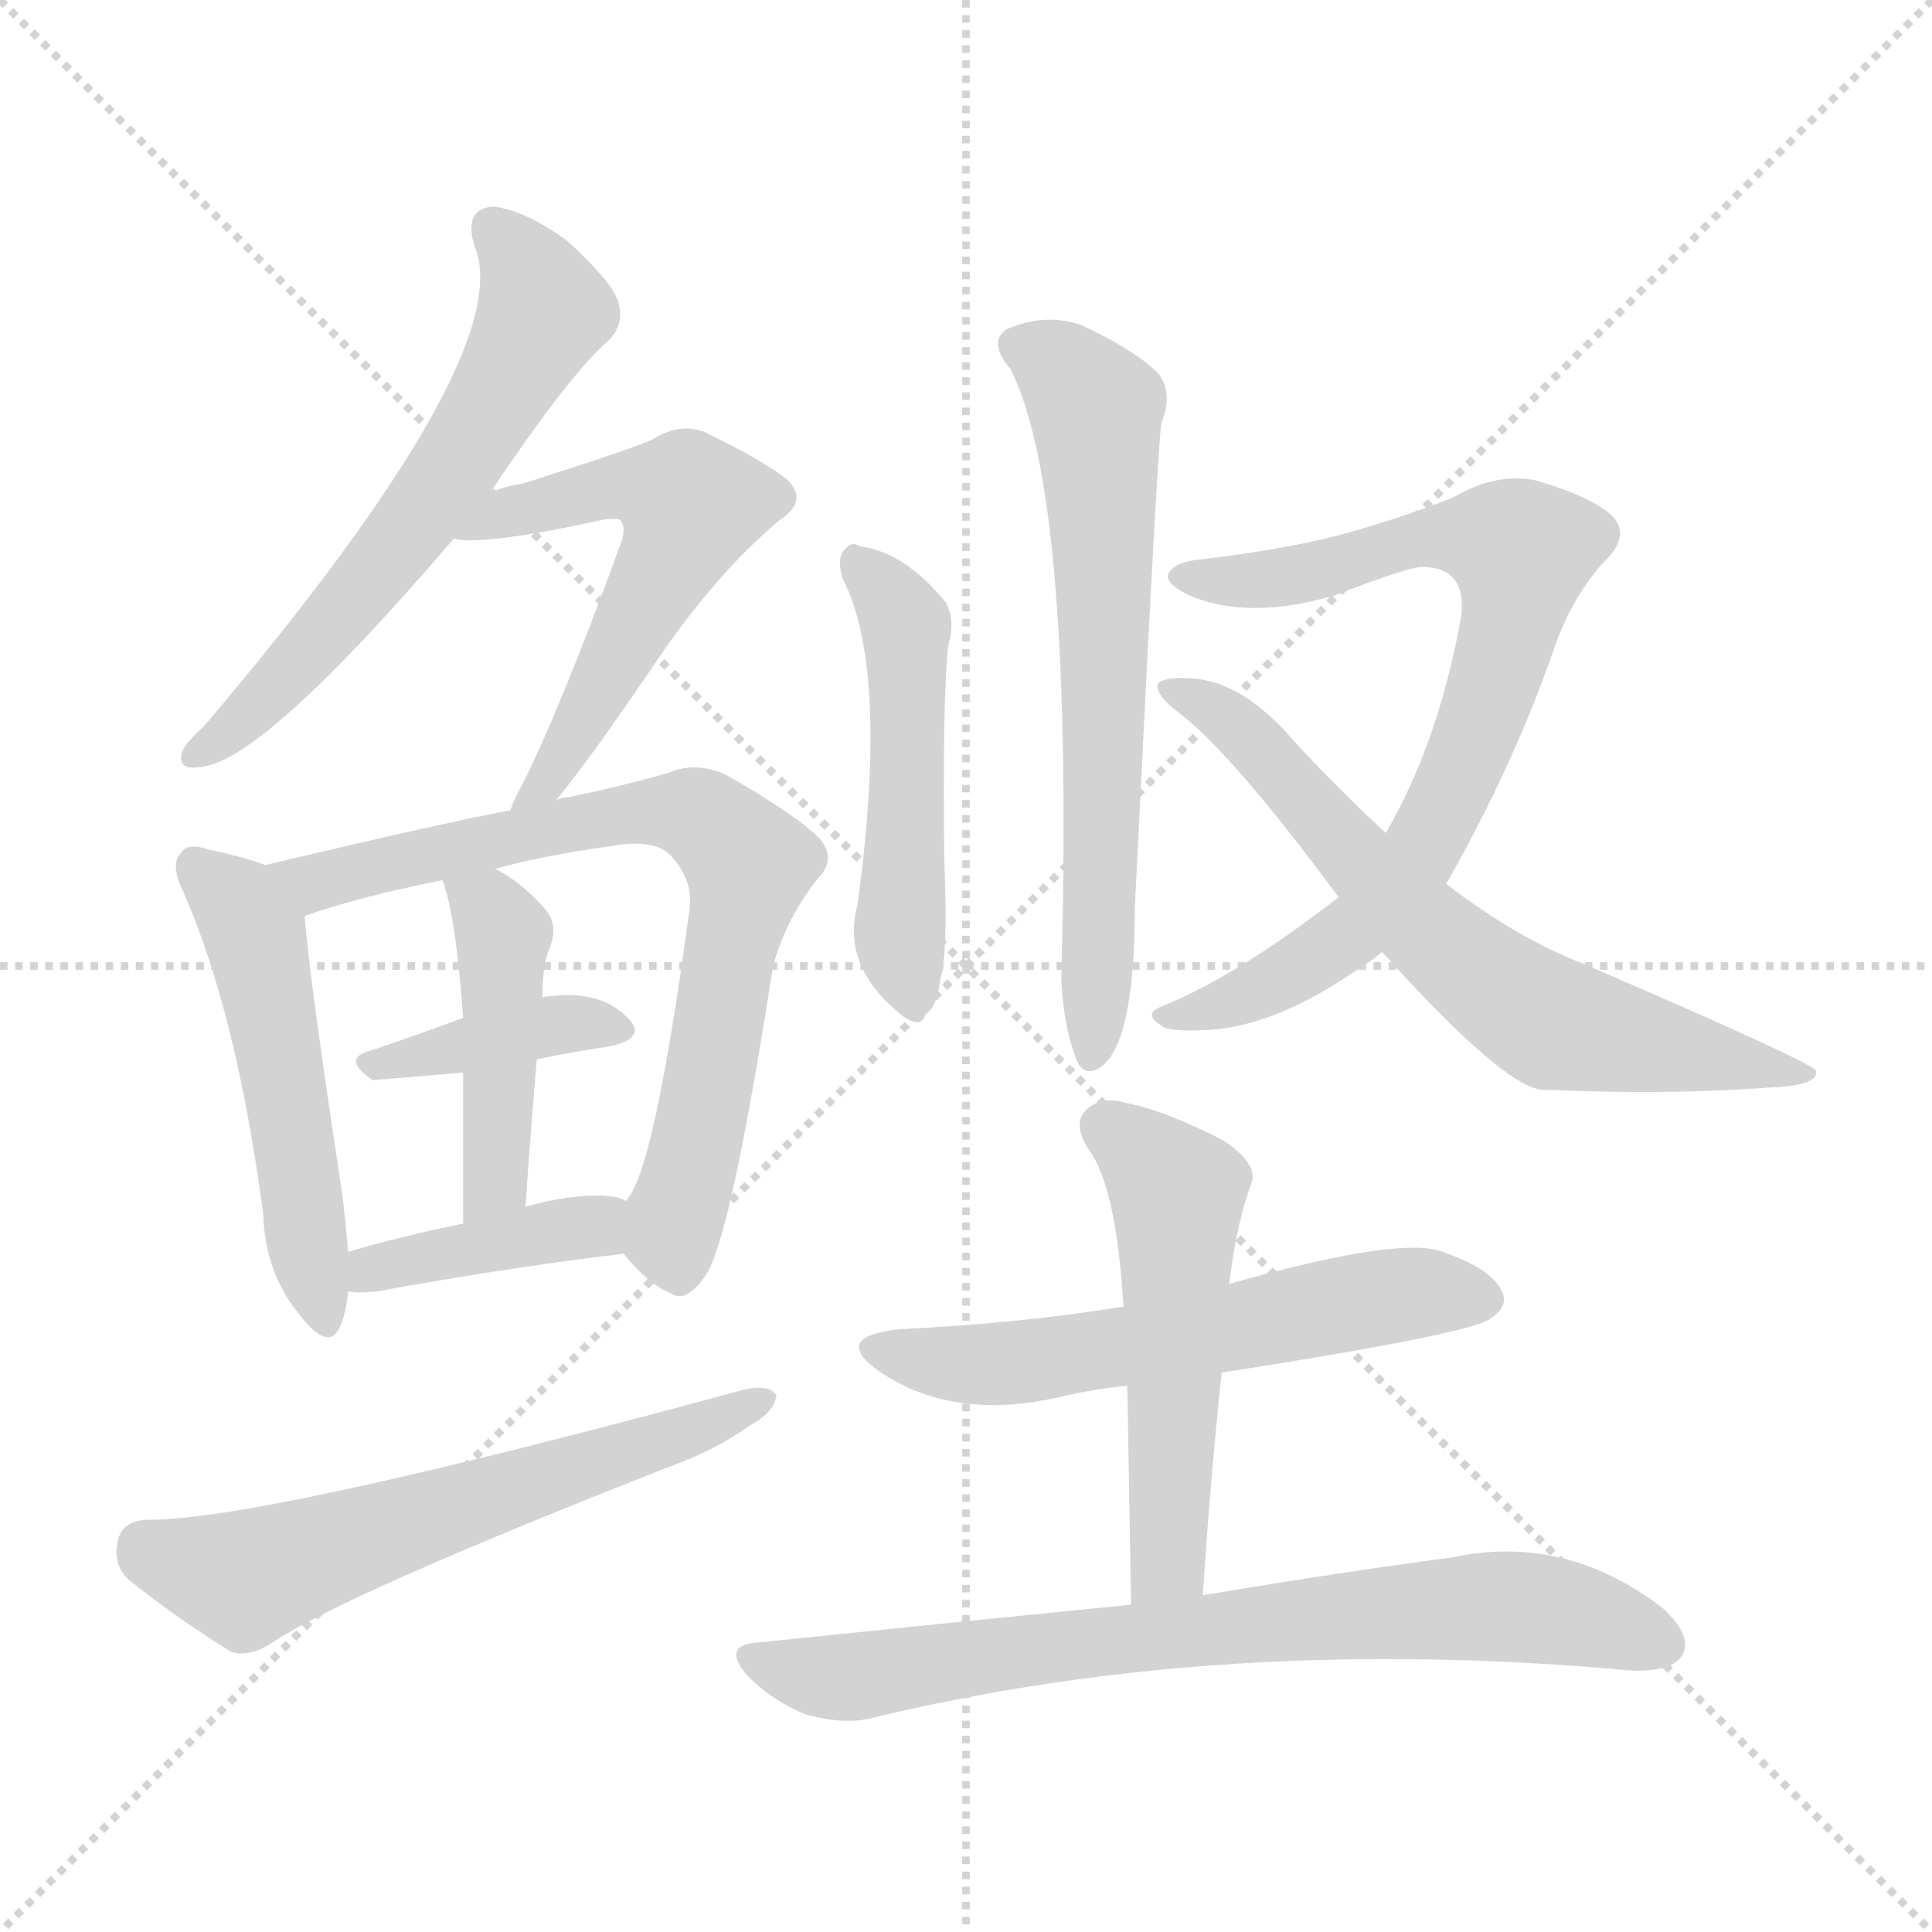 <svg version="1.1" viewBox="0 0 1024 1024" xmlns="http://www.w3.org/2000/svg">
  <g stroke="lightgray" stroke-dasharray="1,1" stroke-width="1" transform="scale(4, 4)">
    <line x1="0" y1="0" x2="256" y2="256"></line>
    <line x1="256" y1="0" x2="0" y2="256"></line>
    <line x1="128" y1="0" x2="128" y2="256"></line>
    <line x1="0" y1="128" x2="256" y2="128"></line>
  </g>
<g transform="scale(1, -1) translate(0, -900)">
   <style type="text/css">
    @keyframes keyframes0 {
      from {
       stroke: blue;
       stroke-dashoffset: 606;
       stroke-width: 128;
       }
       66% {
       animation-timing-function: step-end;
       stroke: blue;
       stroke-dashoffset: 0;
       stroke-width: 128;
       }
       to {
       stroke: black;
       stroke-width: 1024;
       }
       }
       #make-me-a-hanzi-animation-0 {
         animation: keyframes0 0.743s both;
         animation-delay: 0s;
         animation-timing-function: linear;
       }
    @keyframes keyframes1 {
      from {
       stroke: blue;
       stroke-dashoffset: 556;
       stroke-width: 128;
       }
       64% {
       animation-timing-function: step-end;
       stroke: blue;
       stroke-dashoffset: 0;
       stroke-width: 128;
       }
       to {
       stroke: black;
       stroke-width: 1024;
       }
       }
       #make-me-a-hanzi-animation-1 {
         animation: keyframes1 0.702s both;
         animation-delay: 0.743s;
         animation-timing-function: linear;
       }
    @keyframes keyframes2 {
      from {
       stroke: blue;
       stroke-dashoffset: 507;
       stroke-width: 128;
       }
       62% {
       animation-timing-function: step-end;
       stroke: blue;
       stroke-dashoffset: 0;
       stroke-width: 128;
       }
       to {
       stroke: black;
       stroke-width: 1024;
       }
       }
       #make-me-a-hanzi-animation-2 {
         animation: keyframes2 0.663s both;
         animation-delay: 1.446s;
         animation-timing-function: linear;
       }
    @keyframes keyframes3 {
      from {
       stroke: blue;
       stroke-dashoffset: 736;
       stroke-width: 128;
       }
       71% {
       animation-timing-function: step-end;
       stroke: blue;
       stroke-dashoffset: 0;
       stroke-width: 128;
       }
       to {
       stroke: black;
       stroke-width: 1024;
       }
       }
       #make-me-a-hanzi-animation-3 {
         animation: keyframes3 0.849s both;
         animation-delay: 2.108s;
         animation-timing-function: linear;
       }
    @keyframes keyframes4 {
      from {
       stroke: blue;
       stroke-dashoffset: 383;
       stroke-width: 128;
       }
       55% {
       animation-timing-function: step-end;
       stroke: blue;
       stroke-dashoffset: 0;
       stroke-width: 128;
       }
       to {
       stroke: black;
       stroke-width: 1024;
       }
       }
       #make-me-a-hanzi-animation-4 {
         animation: keyframes4 0.562s both;
         animation-delay: 2.957s;
         animation-timing-function: linear;
       }
    @keyframes keyframes5 {
      from {
       stroke: blue;
       stroke-dashoffset: 442;
       stroke-width: 128;
       }
       59% {
       animation-timing-function: step-end;
       stroke: blue;
       stroke-dashoffset: 0;
       stroke-width: 128;
       }
       to {
       stroke: black;
       stroke-width: 1024;
       }
       }
       #make-me-a-hanzi-animation-5 {
         animation: keyframes5 0.61s both;
         animation-delay: 3.519s;
         animation-timing-function: linear;
       }
    @keyframes keyframes6 {
      from {
       stroke: blue;
       stroke-dashoffset: 397;
       stroke-width: 128;
       }
       56% {
       animation-timing-function: step-end;
       stroke: blue;
       stroke-dashoffset: 0;
       stroke-width: 128;
       }
       to {
       stroke: black;
       stroke-width: 1024;
       }
       }
       #make-me-a-hanzi-animation-6 {
         animation: keyframes6 0.573s both;
         animation-delay: 4.129s;
         animation-timing-function: linear;
       }
    @keyframes keyframes7 {
      from {
       stroke: blue;
       stroke-dashoffset: 604;
       stroke-width: 128;
       }
       66% {
       animation-timing-function: step-end;
       stroke: blue;
       stroke-dashoffset: 0;
       stroke-width: 128;
       }
       to {
       stroke: black;
       stroke-width: 1024;
       }
       }
       #make-me-a-hanzi-animation-7 {
         animation: keyframes7 0.742s both;
         animation-delay: 4.702s;
         animation-timing-function: linear;
       }
    @keyframes keyframes8 {
      from {
       stroke: blue;
       stroke-dashoffset: 493;
       stroke-width: 128;
       }
       62% {
       animation-timing-function: step-end;
       stroke: blue;
       stroke-dashoffset: 0;
       stroke-width: 128;
       }
       to {
       stroke: black;
       stroke-width: 1024;
       }
       }
       #make-me-a-hanzi-animation-8 {
         animation: keyframes8 0.651s both;
         animation-delay: 5.443s;
         animation-timing-function: linear;
       }
    @keyframes keyframes9 {
      from {
       stroke: blue;
       stroke-dashoffset: 647;
       stroke-width: 128;
       }
       68% {
       animation-timing-function: step-end;
       stroke: blue;
       stroke-dashoffset: 0;
       stroke-width: 128;
       }
       to {
       stroke: black;
       stroke-width: 1024;
       }
       }
       #make-me-a-hanzi-animation-9 {
         animation: keyframes9 0.777s both;
         animation-delay: 6.094s;
         animation-timing-function: linear;
       }
    @keyframes keyframes10 {
      from {
       stroke: blue;
       stroke-dashoffset: 772;
       stroke-width: 128;
       }
       72% {
       animation-timing-function: step-end;
       stroke: blue;
       stroke-dashoffset: 0;
       stroke-width: 128;
       }
       to {
       stroke: black;
       stroke-width: 1024;
       }
       }
       #make-me-a-hanzi-animation-10 {
         animation: keyframes10 0.878s both;
         animation-delay: 6.871s;
         animation-timing-function: linear;
       }
    @keyframes keyframes11 {
      from {
       stroke: blue;
       stroke-dashoffset: 668;
       stroke-width: 128;
       }
       68% {
       animation-timing-function: step-end;
       stroke: blue;
       stroke-dashoffset: 0;
       stroke-width: 128;
       }
       to {
       stroke: black;
       stroke-width: 1024;
       }
       }
       #make-me-a-hanzi-animation-11 {
         animation: keyframes11 0.794s both;
         animation-delay: 7.749s;
         animation-timing-function: linear;
       }
    @keyframes keyframes12 {
      from {
       stroke: blue;
       stroke-dashoffset: 574;
       stroke-width: 128;
       }
       65% {
       animation-timing-function: step-end;
       stroke: blue;
       stroke-dashoffset: 0;
       stroke-width: 128;
       }
       to {
       stroke: black;
       stroke-width: 1024;
       }
       }
       #make-me-a-hanzi-animation-12 {
         animation: keyframes12 0.717s both;
         animation-delay: 8.543s;
         animation-timing-function: linear;
       }
    @keyframes keyframes13 {
      from {
       stroke: blue;
       stroke-dashoffset: 522;
       stroke-width: 128;
       }
       63% {
       animation-timing-function: step-end;
       stroke: blue;
       stroke-dashoffset: 0;
       stroke-width: 128;
       }
       to {
       stroke: black;
       stroke-width: 1024;
       }
       }
       #make-me-a-hanzi-animation-13 {
         animation: keyframes13 0.675s both;
         animation-delay: 9.26s;
         animation-timing-function: linear;
       }
    @keyframes keyframes14 {
      from {
       stroke: blue;
       stroke-dashoffset: 743;
       stroke-width: 128;
       }
       71% {
       animation-timing-function: step-end;
       stroke: blue;
       stroke-dashoffset: 0;
       stroke-width: 128;
       }
       to {
       stroke: black;
       stroke-width: 1024;
       }
       }
       #make-me-a-hanzi-animation-14 {
         animation: keyframes14 0.855s both;
         animation-delay: 9.935s;
         animation-timing-function: linear;
       }
</style>
<path d="M 259.5 638.5 Q 302.5 702.5 322.5 719.5 Q 331.5 728.5 327.5 740.5 Q 324.5 750.5 300.5 772.5 Q 278.5 788.5 261.5 790.5 Q 245.5 789.5 251.5 769.5 Q 275.5 712.5 108.5 515.5 Q 98.5 506.5 96.5 501.5 Q 93.5 491.5 106.5 493.5 Q 139.5 496.5 240.5 614.5 L 259.5 638.5 Z" fill="lightgray"></path> 
<path d="M 294.5 475.5 Q 312.5 497.5 344.5 544.5 Q 378.5 595.5 413.5 624.5 Q 428.5 634.5 417.5 645.5 Q 405.5 655.5 372.5 671.5 Q 359.5 675.5 346.5 667.5 Q 339.5 663.5 276.5 643.5 Q 267.5 642.5 259.5 638.5 C 231.5 628.5 210.5 617.5 240.5 614.5 Q 255.5 610.5 319.5 624.5 Q 326.5 625.5 328.5 624.5 Q 332.5 620.5 328.5 610.5 Q 297.5 525.5 276.5 483.5 Q 272.5 476.5 270.5 470.5 C 258.5 442.5 275.5 452.5 294.5 475.5 Z" fill="lightgray"></path> 
<path d="M 140.5 441.5 Q 130.5 445.5 111.5 449.5 Q 99.5 453.5 96.5 448.5 Q 89.5 442.5 97.5 426.5 Q 125.5 362.5 139.5 256.5 Q 140.5 225.5 158.5 203.5 Q 174.5 182.5 180.5 197.5 Q 183.5 204.5 184.5 215.5 L 184.5 236.5 Q 183.5 249.5 181.5 266.5 Q 163.5 384.5 161.5 414.5 C 159.5 434.5 159.5 434.5 140.5 441.5 Z" fill="lightgray"></path> 
<path d="M 330.5 235.5 Q 343.5 219.5 355.5 214.5 Q 364.5 208.5 375.5 226.5 Q 388.5 251.5 409.5 386.5 Q 415.5 411.5 433.5 434.5 Q 443.5 444.5 434.5 455.5 Q 421.5 468.5 384.5 489.5 Q 368.5 496.5 354.5 490.5 Q 330.5 483.5 301.5 477.5 Q 297.5 477.5 294.5 475.5 L 270.5 470.5 Q 237.5 464.5 140.5 441.5 C 111.5 434.5 132.5 405.5 161.5 414.5 Q 189.5 424.5 234.5 433.5 L 262.5 439.5 Q 287.5 446.5 323.5 451.5 Q 345.5 455.5 354.5 447.5 Q 367.5 434.5 365.5 418.5 Q 346.5 276.5 331.5 263.5 C 321.5 245.5 321.5 245.5 330.5 235.5 Z" fill="lightgray"></path> 
<path d="M 284.5 338.5 Q 303.5 342.5 323.5 345.5 Q 341.5 349.5 334.5 358.5 Q 319.5 376.5 287.5 371.5 L 245.5 360.5 Q 218.5 350.5 194.5 342.5 Q 181.5 338.5 197.5 327.5 L 245.5 331.5 L 284.5 338.5 Z" fill="lightgray"></path> 
<path d="M 278.5 260.5 Q 281.5 303.5 284.5 338.5 L 287.5 371.5 Q 287.5 386.5 290.5 395.5 Q 296.5 408.5 289.5 417.5 Q 276.5 432.5 262.5 439.5 C 236.5 454.5 225.5 460.5 234.5 433.5 Q 241.5 415.5 245.5 360.5 L 245.5 331.5 Q 245.5 300.5 245.5 251.5 C 245.5 221.5 276.5 230.5 278.5 260.5 Z" fill="lightgray"></path> 
<path d="M 184.5 215.5 Q 190.5 214.5 199.5 215.5 Q 271.5 228.5 330.5 235.5 C 360.5 239.5 359.5 252.5 331.5 263.5 Q 330.5 264.5 326.5 265.5 Q 308.5 268.5 278.5 260.5 L 245.5 251.5 Q 211.5 244.5 184.5 236.5 C 155.5 228.5 154.5 218.5 184.5 215.5 Z" fill="lightgray"></path> 
<path d="M 77.5 94.5 Q 64.5 93.5 62.5 83.5 Q 59.5 70.5 68.5 62.5 Q 90.5 44.5 122.5 24.5 Q 132.5 21.5 144.5 29.5 Q 181.5 54.5 354.5 122.5 Q 379.5 131.5 397.5 144.5 Q 410.5 151.5 411.5 160.5 Q 407.5 166.5 394.5 163.5 Q 136.5 93.5 77.5 94.5 Z" fill="lightgray"></path> 
<path d="M 446.5 593.5 Q 471.5 545.5 454.5 420.5 Q 445.5 387.5 478.5 361.5 Q 488.5 354.5 490.5 362.5 Q 496.5 365.5 498.5 381.5 Q 502.5 394.5 500.5 443.5 Q 499.5 527.5 502.5 557.5 Q 506.5 570.5 501.5 580.5 Q 479.5 607.5 455.5 610.5 Q 451.5 613.5 447.5 608.5 Q 443.5 604.5 446.5 593.5 Z" fill="lightgray"></path> 
<path d="M 535.5 704.5 Q 569.5 638.5 562.5 381.5 Q 563.5 356.5 570.5 338.5 Q 574.5 328.5 583.5 334.5 Q 601.5 347.5 601.5 419.5 Q 613.5 663.5 615.5 675.5 Q 622.5 693.5 612.5 703.5 Q 599.5 715.5 573.5 727.5 Q 554.5 734.5 533.5 725.5 Q 523.5 718.5 535.5 704.5 Z" fill="lightgray"></path> 
<path d="M 766.5 431.5 Q 802.5 494.5 824.5 558.5 Q 833.5 583.5 849.5 601.5 Q 865.5 616.5 853.5 627.5 Q 841.5 637.5 813.5 645.5 Q 792.5 649.5 770.5 636.5 Q 748.5 627.5 717.5 618.5 Q 686.5 609.5 636.5 603.5 Q 623.5 602.5 619.5 596.5 Q 616.5 590.5 632.5 583.5 Q 663.5 571.5 707.5 584.5 Q 746.5 599.5 753.5 599.5 Q 777.5 599.5 774.5 573.5 Q 762.5 506.5 734.5 458.5 L 709.5 424.5 Q 655.5 382.5 615.5 366.5 Q 605.5 362.5 615.5 356.5 Q 619.5 352.5 645.5 354.5 Q 679.5 358.5 718.5 385.5 Q 725.5 389.5 732.5 395.5 L 766.5 431.5 Z" fill="lightgray"></path> 
<path d="M 732.5 395.5 Q 795.5 325.5 816.5 322.5 Q 882.5 319.5 936.5 323.5 Q 964.5 324.5 962.5 332.5 Q 961.5 336.5 838.5 389.5 Q 804.5 402.5 766.5 431.5 L 734.5 458.5 Q 710.5 480.5 686.5 506.5 Q 658.5 539.5 630.5 540.5 Q 617.5 541.5 613.5 537.5 Q 612.5 531.5 624.5 522.5 Q 652.5 501.5 709.5 424.5 L 732.5 395.5 Z" fill="lightgray"></path> 
<path d="M 647.5 172.5 Q 782.5 193.5 790.5 201.5 Q 800.5 208.5 795.5 216.5 Q 789.5 228.5 761.5 237.5 Q 736.5 243.5 651.5 219.5 L 595.5 207.5 Q 540.5 198.5 476.5 195.5 Q 440.5 191.5 465.5 173.5 Q 504.5 146.5 561.5 159.5 Q 577.5 163.5 597.5 165.5 L 647.5 172.5 Z" fill="lightgray"></path> 
<path d="M 637.5 54.5 Q 641.5 115.5 647.5 172.5 L 651.5 219.5 Q 655.5 252.5 663.5 273.5 Q 666.5 283.5 648.5 295.5 Q 617.5 311.5 596.5 315.5 Q 583.5 319.5 575.5 311.5 Q 568.5 304.5 576.5 291.5 Q 591.5 272.5 595.5 207.5 L 597.5 165.5 Q 598.5 110.5 599.5 49.5 C 599.5 19.5 635.5 24.5 637.5 54.5 Z" fill="lightgray"></path> 
<path d="M 599.5 49.5 Q 508.5 40.5 402.5 29.5 Q 381.5 28.5 396.5 11.5 Q 409.5 -1.5 426.5 -8.5 Q 447.5 -14.5 462.5 -10.5 Q 648.5 34.5 865.5 14.5 L 867.5 14.5 Q 886.5 14.5 891.5 22.5 Q 897.5 32.5 881.5 47.5 Q 829.5 87.5 769.5 74.5 Q 715.5 67.5 637.5 54.5 L 599.5 49.5 Z" fill="lightgray"></path> 
      <clipPath id="make-me-a-hanzi-clip-0">
      <path d="M 259.5 638.5 Q 302.5 702.5 322.5 719.5 Q 331.5 728.5 327.5 740.5 Q 324.5 750.5 300.5 772.5 Q 278.5 788.5 261.5 790.5 Q 245.5 789.5 251.5 769.5 Q 275.5 712.5 108.5 515.5 Q 98.5 506.5 96.5 501.5 Q 93.5 491.5 106.5 493.5 Q 139.5 496.5 240.5 614.5 L 259.5 638.5 Z" fill="lightgray"></path>
      </clipPath>
      <path clip-path="url(#make-me-a-hanzi-clip-0)" d="M 261.5 777.5 L 280.5 756.5 L 286.5 739.5 L 274.5 707.5 L 202.5 599.5 L 151.5 541.5 L 104.5 500.5 " fill="none" id="make-me-a-hanzi-animation-0" stroke-dasharray="478 956" stroke-linecap="round"></path>

      <clipPath id="make-me-a-hanzi-clip-1">
      <path d="M 294.5 475.5 Q 312.5 497.5 344.5 544.5 Q 378.5 595.5 413.5 624.5 Q 428.5 634.5 417.5 645.5 Q 405.5 655.5 372.5 671.5 Q 359.5 675.5 346.5 667.5 Q 339.5 663.5 276.5 643.5 Q 267.5 642.5 259.5 638.5 C 231.5 628.5 210.5 617.5 240.5 614.5 Q 255.5 610.5 319.5 624.5 Q 326.5 625.5 328.5 624.5 Q 332.5 620.5 328.5 610.5 Q 297.5 525.5 276.5 483.5 Q 272.5 476.5 270.5 470.5 C 258.5 442.5 275.5 452.5 294.5 475.5 Z" fill="lightgray"></path>
      </clipPath>
      <path clip-path="url(#make-me-a-hanzi-clip-1)" d="M 254.5 619.5 L 262.5 626.5 L 330.5 643.5 L 365.5 632.5 L 289.5 485.5 L 275.5 476.5 " fill="none" id="make-me-a-hanzi-animation-1" stroke-dasharray="428 856" stroke-linecap="round"></path>

      <clipPath id="make-me-a-hanzi-clip-2">
      <path d="M 140.5 441.5 Q 130.5 445.5 111.5 449.5 Q 99.5 453.5 96.5 448.5 Q 89.5 442.5 97.5 426.5 Q 125.5 362.5 139.5 256.5 Q 140.5 225.5 158.5 203.5 Q 174.5 182.5 180.5 197.5 Q 183.5 204.5 184.5 215.5 L 184.5 236.5 Q 183.5 249.5 181.5 266.5 Q 163.5 384.5 161.5 414.5 C 159.5 434.5 159.5 434.5 140.5 441.5 Z" fill="lightgray"></path>
      </clipPath>
      <path clip-path="url(#make-me-a-hanzi-clip-2)" d="M 104.5 440.5 L 134.5 404.5 L 170.5 203.5 " fill="none" id="make-me-a-hanzi-animation-2" stroke-dasharray="379 758" stroke-linecap="round"></path>

      <clipPath id="make-me-a-hanzi-clip-3">
      <path d="M 330.5 235.5 Q 343.5 219.5 355.5 214.5 Q 364.5 208.5 375.5 226.5 Q 388.5 251.5 409.5 386.5 Q 415.5 411.5 433.5 434.5 Q 443.5 444.5 434.5 455.5 Q 421.5 468.5 384.5 489.5 Q 368.5 496.5 354.5 490.5 Q 330.5 483.5 301.5 477.5 Q 297.5 477.5 294.5 475.5 L 270.5 470.5 Q 237.5 464.5 140.5 441.5 C 111.5 434.5 132.5 405.5 161.5 414.5 Q 189.5 424.5 234.5 433.5 L 262.5 439.5 Q 287.5 446.5 323.5 451.5 Q 345.5 455.5 354.5 447.5 Q 367.5 434.5 365.5 418.5 Q 346.5 276.5 331.5 263.5 C 321.5 245.5 321.5 245.5 330.5 235.5 Z" fill="lightgray"></path>
      </clipPath>
      <path clip-path="url(#make-me-a-hanzi-clip-3)" d="M 151.5 442.5 L 166.5 432.5 L 339.5 469.5 L 366.5 469.5 L 391.5 449.5 L 396.5 441.5 L 357.5 251.5 L 360.5 229.5 " fill="none" id="make-me-a-hanzi-animation-3" stroke-dasharray="608 1216" stroke-linecap="round"></path>

      <clipPath id="make-me-a-hanzi-clip-4">
      <path d="M 284.5 338.5 Q 303.5 342.5 323.5 345.5 Q 341.5 349.5 334.5 358.5 Q 319.5 376.5 287.5 371.5 L 245.5 360.5 Q 218.5 350.5 194.5 342.5 Q 181.5 338.5 197.5 327.5 L 245.5 331.5 L 284.5 338.5 Z" fill="lightgray"></path>
      </clipPath>
      <path clip-path="url(#make-me-a-hanzi-clip-4)" d="M 202.5 336.5 L 296.5 357.5 L 326.5 353.5 " fill="none" id="make-me-a-hanzi-animation-4" stroke-dasharray="255 510" stroke-linecap="round"></path>

      <clipPath id="make-me-a-hanzi-clip-5">
      <path d="M 278.5 260.5 Q 281.5 303.5 284.5 338.5 L 287.5 371.5 Q 287.5 386.5 290.5 395.5 Q 296.5 408.5 289.5 417.5 Q 276.5 432.5 262.5 439.5 C 236.5 454.5 225.5 460.5 234.5 433.5 Q 241.5 415.5 245.5 360.5 L 245.5 331.5 Q 245.5 300.5 245.5 251.5 C 245.5 221.5 276.5 230.5 278.5 260.5 Z" fill="lightgray"></path>
      </clipPath>
      <path clip-path="url(#make-me-a-hanzi-clip-5)" d="M 242.5 431.5 L 266.5 405.5 L 263.5 286.5 L 258.5 267.5 L 249.5 259.5 " fill="none" id="make-me-a-hanzi-animation-5" stroke-dasharray="314 628" stroke-linecap="round"></path>

      <clipPath id="make-me-a-hanzi-clip-6">
      <path d="M 184.5 215.5 Q 190.5 214.5 199.5 215.5 Q 271.5 228.5 330.5 235.5 C 360.5 239.5 359.5 252.5 331.5 263.5 Q 330.5 264.5 326.5 265.5 Q 308.5 268.5 278.5 260.5 L 245.5 251.5 Q 211.5 244.5 184.5 236.5 C 155.5 228.5 154.5 218.5 184.5 215.5 Z" fill="lightgray"></path>
      </clipPath>
      <path clip-path="url(#make-me-a-hanzi-clip-6)" d="M 192.5 220.5 L 196.5 227.5 L 308.5 248.5 L 325.5 256.5 " fill="none" id="make-me-a-hanzi-animation-6" stroke-dasharray="269 538" stroke-linecap="round"></path>

      <clipPath id="make-me-a-hanzi-clip-7">
      <path d="M 77.5 94.5 Q 64.5 93.5 62.5 83.5 Q 59.5 70.5 68.5 62.5 Q 90.5 44.5 122.5 24.5 Q 132.5 21.5 144.5 29.5 Q 181.5 54.5 354.5 122.5 Q 379.5 131.5 397.5 144.5 Q 410.5 151.5 411.5 160.5 Q 407.5 166.5 394.5 163.5 Q 136.5 93.5 77.5 94.5 Z" fill="lightgray"></path>
      </clipPath>
      <path clip-path="url(#make-me-a-hanzi-clip-7)" d="M 76.5 80.5 L 127.5 63.5 L 405.5 158.5 " fill="none" id="make-me-a-hanzi-animation-7" stroke-dasharray="476 952" stroke-linecap="round"></path>

      <clipPath id="make-me-a-hanzi-clip-8">
      <path d="M 446.5 593.5 Q 471.5 545.5 454.5 420.5 Q 445.5 387.5 478.5 361.5 Q 488.5 354.5 490.5 362.5 Q 496.5 365.5 498.5 381.5 Q 502.5 394.5 500.5 443.5 Q 499.5 527.5 502.5 557.5 Q 506.5 570.5 501.5 580.5 Q 479.5 607.5 455.5 610.5 Q 451.5 613.5 447.5 608.5 Q 443.5 604.5 446.5 593.5 Z" fill="lightgray"></path>
      </clipPath>
      <path clip-path="url(#make-me-a-hanzi-clip-8)" d="M 453.5 600.5 L 480.5 566.5 L 476.5 409.5 L 483.5 373.5 " fill="none" id="make-me-a-hanzi-animation-8" stroke-dasharray="365 730" stroke-linecap="round"></path>

      <clipPath id="make-me-a-hanzi-clip-9">
      <path d="M 535.5 704.5 Q 569.5 638.5 562.5 381.5 Q 563.5 356.5 570.5 338.5 Q 574.5 328.5 583.5 334.5 Q 601.5 347.5 601.5 419.5 Q 613.5 663.5 615.5 675.5 Q 622.5 693.5 612.5 703.5 Q 599.5 715.5 573.5 727.5 Q 554.5 734.5 533.5 725.5 Q 523.5 718.5 535.5 704.5 Z" fill="lightgray"></path>
      </clipPath>
      <path clip-path="url(#make-me-a-hanzi-clip-9)" d="M 541.5 715.5 L 564.5 703.5 L 581.5 674.5 L 586.5 510.5 L 579.5 343.5 " fill="none" id="make-me-a-hanzi-animation-9" stroke-dasharray="519 1038" stroke-linecap="round"></path>

      <clipPath id="make-me-a-hanzi-clip-10">
      <path d="M 766.5 431.5 Q 802.5 494.5 824.5 558.5 Q 833.5 583.5 849.5 601.5 Q 865.5 616.5 853.5 627.5 Q 841.5 637.5 813.5 645.5 Q 792.5 649.5 770.5 636.5 Q 748.5 627.5 717.5 618.5 Q 686.5 609.5 636.5 603.5 Q 623.5 602.5 619.5 596.5 Q 616.5 590.5 632.5 583.5 Q 663.5 571.5 707.5 584.5 Q 746.5 599.5 753.5 599.5 Q 777.5 599.5 774.5 573.5 Q 762.5 506.5 734.5 458.5 L 709.5 424.5 Q 655.5 382.5 615.5 366.5 Q 605.5 362.5 615.5 356.5 Q 619.5 352.5 645.5 354.5 Q 679.5 358.5 718.5 385.5 Q 725.5 389.5 732.5 395.5 L 766.5 431.5 Z" fill="lightgray"></path>
      </clipPath>
      <path clip-path="url(#make-me-a-hanzi-clip-10)" d="M 625.5 594.5 L 680.5 593.5 L 757.5 615.5 L 789.5 614.5 L 806.5 607.5 L 785.5 517.5 L 753.5 448.5 L 701.5 394.5 L 662.5 372.5 L 621.5 361.5 " fill="none" id="make-me-a-hanzi-animation-10" stroke-dasharray="644 1288" stroke-linecap="round"></path>

      <clipPath id="make-me-a-hanzi-clip-11">
      <path d="M 732.5 395.5 Q 795.5 325.5 816.5 322.5 Q 882.5 319.5 936.5 323.5 Q 964.5 324.5 962.5 332.5 Q 961.5 336.5 838.5 389.5 Q 804.5 402.5 766.5 431.5 L 734.5 458.5 Q 710.5 480.5 686.5 506.5 Q 658.5 539.5 630.5 540.5 Q 617.5 541.5 613.5 537.5 Q 612.5 531.5 624.5 522.5 Q 652.5 501.5 709.5 424.5 L 732.5 395.5 Z" fill="lightgray"></path>
      </clipPath>
      <path clip-path="url(#make-me-a-hanzi-clip-11)" d="M 618.5 535.5 L 660.5 511.5 L 759.5 402.5 L 822.5 357.5 L 958.5 330.5 " fill="none" id="make-me-a-hanzi-animation-11" stroke-dasharray="540 1080" stroke-linecap="round"></path>

      <clipPath id="make-me-a-hanzi-clip-12">
      <path d="M 647.5 172.5 Q 782.5 193.5 790.5 201.5 Q 800.5 208.5 795.5 216.5 Q 789.5 228.5 761.5 237.5 Q 736.5 243.5 651.5 219.5 L 595.5 207.5 Q 540.5 198.5 476.5 195.5 Q 440.5 191.5 465.5 173.5 Q 504.5 146.5 561.5 159.5 Q 577.5 163.5 597.5 165.5 L 647.5 172.5 Z" fill="lightgray"></path>
      </clipPath>
      <path clip-path="url(#make-me-a-hanzi-clip-12)" d="M 468.5 185.5 L 523.5 176.5 L 657.5 195.5 L 725.5 211.5 L 782.5 212.5 " fill="none" id="make-me-a-hanzi-animation-12" stroke-dasharray="446 892" stroke-linecap="round"></path>

      <clipPath id="make-me-a-hanzi-clip-13">
      <path d="M 637.5 54.5 Q 641.5 115.5 647.5 172.5 L 651.5 219.5 Q 655.5 252.5 663.5 273.5 Q 666.5 283.5 648.5 295.5 Q 617.5 311.5 596.5 315.5 Q 583.5 319.5 575.5 311.5 Q 568.5 304.5 576.5 291.5 Q 591.5 272.5 595.5 207.5 L 597.5 165.5 Q 598.5 110.5 599.5 49.5 C 599.5 19.5 635.5 24.5 637.5 54.5 Z" fill="lightgray"></path>
      </clipPath>
      <path clip-path="url(#make-me-a-hanzi-clip-13)" d="M 586.5 302.5 L 624.5 264.5 L 619.5 78.5 L 604.5 57.5 " fill="none" id="make-me-a-hanzi-animation-13" stroke-dasharray="394 788" stroke-linecap="round"></path>

      <clipPath id="make-me-a-hanzi-clip-14">
      <path d="M 599.5 49.5 Q 508.5 40.5 402.5 29.5 Q 381.5 28.5 396.5 11.5 Q 409.5 -1.5 426.5 -8.5 Q 447.5 -14.5 462.5 -10.5 Q 648.5 34.5 865.5 14.5 L 867.5 14.5 Q 886.5 14.5 891.5 22.5 Q 897.5 32.5 881.5 47.5 Q 829.5 87.5 769.5 74.5 Q 715.5 67.5 637.5 54.5 L 599.5 49.5 Z" fill="lightgray"></path>
      </clipPath>
      <path clip-path="url(#make-me-a-hanzi-clip-14)" d="M 399.5 20.5 L 453.5 11.5 L 608.5 33.5 L 781.5 48.5 L 837.5 43.5 L 880.5 28.5 " fill="none" id="make-me-a-hanzi-animation-14" stroke-dasharray="615 1230" stroke-linecap="round"></path>

</g>
</svg>
